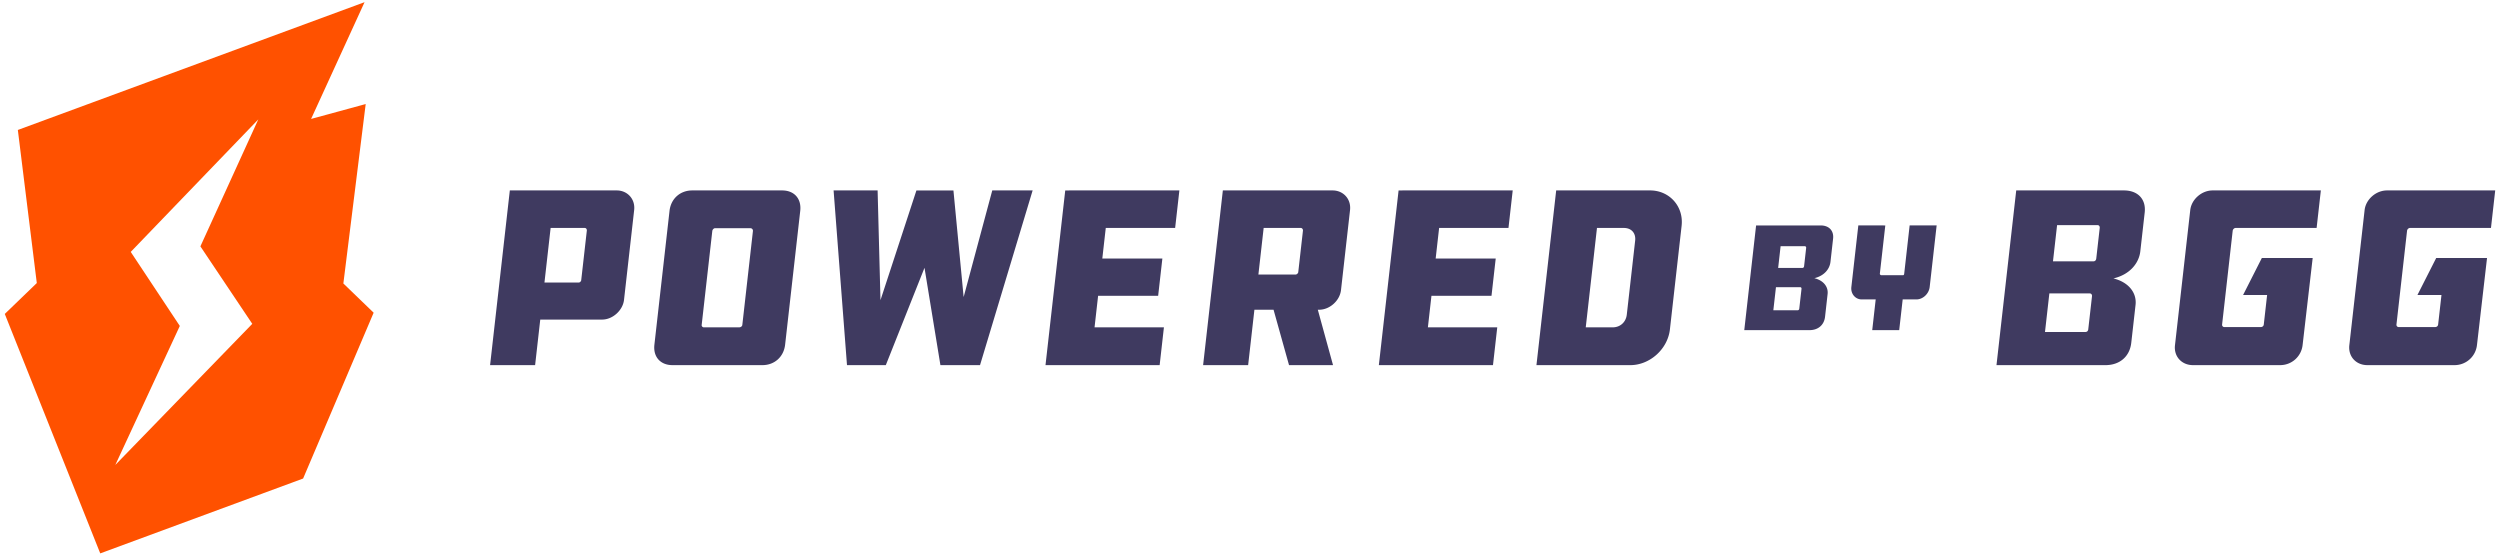 <svg xmlns="http://www.w3.org/2000/svg" viewBox="0 0 342 76">
  <path fill="#3f3a60" d="M106.992 26.05c1.664 0 2.668 1.132 2.48 2.797l-2.068 18.306c-.189 1.663-1.448 2.797-3.113 2.797H92.004c-1.666 0-2.669-1.134-2.482-2.797l2.069-18.306c.188-1.665 1.45-2.797 3.114-2.797zm13.065 0 .393 15.011 4.917-15.01h5.064l1.396 14.586 3.916-14.587h5.523l-7.198 23.9h-5.418l-2.177-13.314-5.293 13.314h-5.31l-1.833-23.9zm41.282 0-.58 5.133h-9.49l-.473 4.18h8.216l-.577 5.098h-8.214l-.488 4.32h9.49l-.584 5.17h-15.615l2.7-23.9zm45.6 0-.58 5.133h-9.488l-.472 4.18h8.215l-.577 5.098h-8.215l-.487 4.32h9.488l-.584 5.17h-15.613l2.7-23.9zm83.609 0c1.95 0 3.047 1.238 2.848 3.01l-.6 5.31c-.184 1.63-1.423 3.186-3.678 3.718 2.136.53 3.206 2.017 3.026 3.612l-.588 5.203c-.212 1.878-1.583 3.047-3.531 3.047h-14.906l2.7-23.9zm-206.18 0c1.451 0 2.558 1.168 2.385 2.69l-1.388 12.288c-.16 1.416-1.542 2.69-2.994 2.69h-8.464l-.703 6.232h-6.16l2.7-23.9zm97.931 0c1.452 0 2.558 1.168 2.386 2.69l-1.236 10.942c-.164 1.452-1.543 2.69-2.995 2.69h-.177l2.082 7.578h-6.019l-2.117-7.578h-2.62l-.857 7.578h-6.16l2.7-23.9zm43.44 0c2.62 0 4.609 2.16 4.305 4.85l-1.6 14.164c-.31 2.727-2.783 4.885-5.403 4.885h-12.855l2.7-23.899zm91.754 0-.58 5.134h-11.084c-.177 0-.373.177-.397.389l-1.448 12.818a.31.31 0 0 0 .313.354h4.958c.247 0 .405-.141.43-.354l.456-4.036h-3.287l2.568-5.064h6.952l-1.381 11.933a3.08 3.08 0 0 1-3.034 2.725h-11.967c-1.524 0-2.631-1.168-2.455-2.725l2.089-18.484c.164-1.451 1.542-2.69 3.067-2.69zm23.852 0-.58 5.134h-11.084c-.177 0-.373.177-.396.389l-1.449 12.818a.31.31 0 0 0 .313.354h4.958c.246 0 .405-.141.43-.354l.456-4.036h-3.287l2.568-5.064h6.952l-1.38 11.933a3.079 3.079 0 0 1-3.035 2.725h-11.967c-1.524 0-2.63-1.168-2.456-2.725l2.09-18.484c.164-1.451 1.542-2.69 3.067-2.69zm-55.47 14.091h-5.523l-.597 5.276h5.525c.248 0 .374-.176.393-.354l.513-4.532c.02-.176-.062-.39-.31-.39zm-36.813-9.302c1.168 0 1.826.742 1.706 1.804l-.359 3.183c-.11.975-.853 1.91-2.205 2.229 1.28.317 1.923 1.208 1.813 2.163l-.35 3.119c-.128 1.124-.95 1.825-2.117 1.825h-8.933l1.618-14.323zm8.848 0-.746 6.598c-.012.107.103.213.21.213h2.95c.126 0 .16-.106.172-.213l.744-6.599h3.694l-.953 8.424c-.105.934-.935 1.698-1.803 1.698h-1.89l-.476 4.201h-3.69l.474-4.2h-1.91c-.869 0-1.526-.765-1.42-1.699l.952-8.424zm-155.256.38h-4.85c-.142 0-.34.177-.362.39L95.988 44.46c-.02.177.14.32.284.32h4.85c.212 0 .406-.143.426-.32L103 31.608a.346.346 0 0 0-.347-.39zm119.497-.035h-3.684l-1.536 13.597h3.684c1.027 0 1.815-.708 1.93-1.736l1.145-10.127c.116-1.026-.512-1.734-1.54-1.734zm24.11 8.1h-3.309l-.359 3.162h3.311c.15 0 .225-.106.236-.212l.307-2.716c.013-.106-.036-.233-.186-.233zM80 31.185h-4.675l-.844 7.47h4.674c.178 0 .338-.176.354-.317l.77-6.8c.02-.175-.102-.353-.279-.353zm97.966 0h-5.098l-.72 6.373h5.098c.143 0 .34-.175.354-.32l.645-5.7c.02-.176-.137-.353-.279-.353zm68.93 2.498h-3.31l-.335 2.97h3.308c.15 0 .225-.105.24-.232l.283-2.505c.012-.106-.037-.233-.187-.233zm40.036-2.889h-5.522l-.562 4.958h5.524c.25 0 .374-.178.397-.388l.473-4.179c.02-.178-.06-.39-.31-.39z" style="fill-rule:evenodd;stroke:none;stroke-width:1"/>
  <path d="M49.219 0 1.787 17.482 4.38 38.424 0 42.65l13.059 32.756 27.753-10.24 9.649-22.684-4.143-3.998 3.055-24.548-7.47 2.037L49.218 0zM34.682 16.035 26.76 33.406l7.097 10.598L15.12 63.309l8.824-19.016-6.714-10.129 17.453-18.129z" style="fill-rule:evenodd;stroke:none;stroke-width:1;fill:#ff5100;fill-opacity:1" transform="translate(.654 .297)"/>
</svg>
